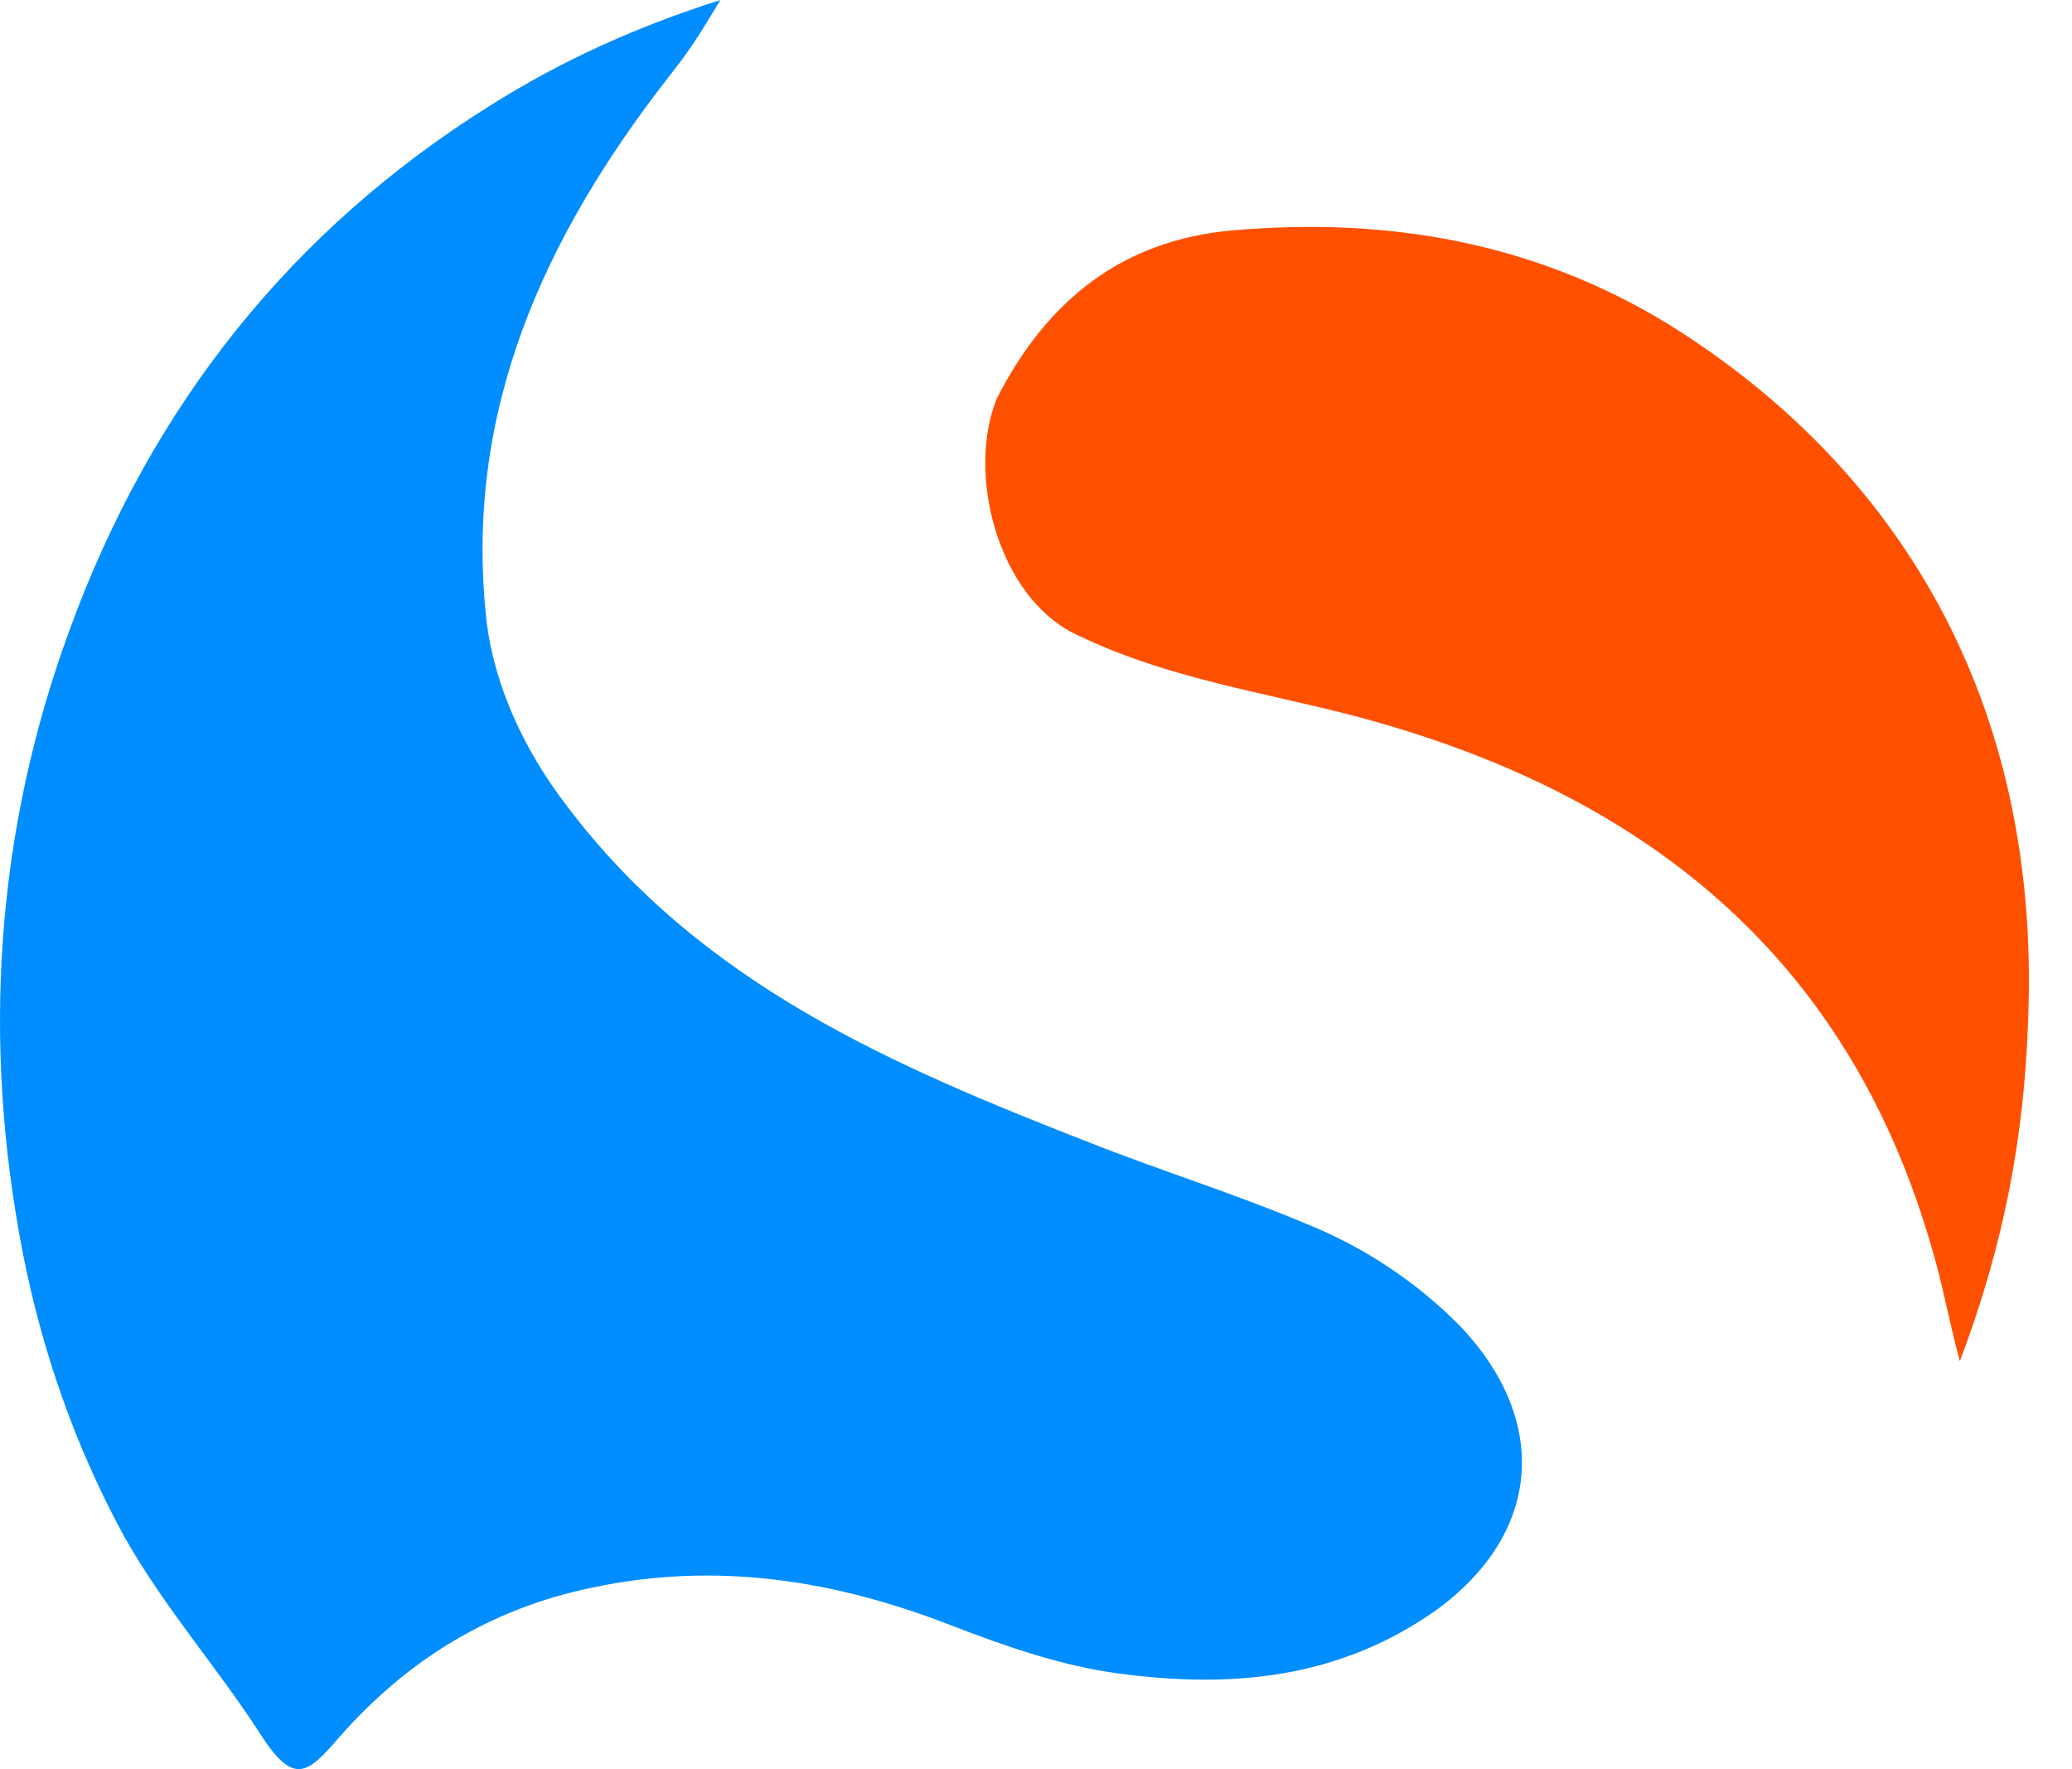 <svg width="41" height="35" viewBox="0 0 41 35" fill="none" xmlns="http://www.w3.org/2000/svg">
<g id="Group">
<g id="Group_2">
<path id="Vector" d="M14.255 0C13.694 0.932 13.585 1.067 13.214 1.544C10.784 4.67 9.165 8.135 9.627 12.278C9.782 13.597 10.399 14.877 11.208 15.932C13.869 19.472 17.687 21.091 21.543 22.598C22.97 23.163 24.435 23.615 25.862 24.218C26.98 24.67 28.021 25.348 28.908 26.251C30.682 28.135 30.489 30.357 28.407 31.863C26.479 33.219 24.358 33.407 22.121 33.106C21.003 32.956 19.923 32.579 18.844 32.165C16.53 31.261 14.178 30.884 11.71 31.411C9.704 31.826 8.046 32.843 6.697 34.387C6.08 35.102 5.81 35.328 5.154 34.311C4.306 32.993 3.265 31.826 2.455 30.394C1.491 28.624 0.835 26.741 0.45 24.783C-0.36 20.602 -0.09 16.459 1.375 12.467C2.995 8.022 5.771 4.557 9.666 2.109C11.093 1.205 12.597 0.527 14.255 0Z" fill="#008DFF"/>
</g>
<g id="Group_3">
<path id="Vector_2" d="M38.781 26.929C38.549 26.063 38.433 25.385 38.241 24.745C36.66 19.171 32.88 16.007 27.713 14.425C25.554 13.747 23.356 13.559 21.273 12.542C19.731 11.788 19.118 9.338 19.731 7.871C20.733 5.913 22.237 4.745 24.397 4.557C27.443 4.293 30.335 4.783 32.996 6.403C37.547 9.227 40.4 13.86 40.13 20.225C40.053 22.447 39.667 24.594 38.781 26.929Z" fill="#FF5000"/>
</g>
</g>
</svg>
